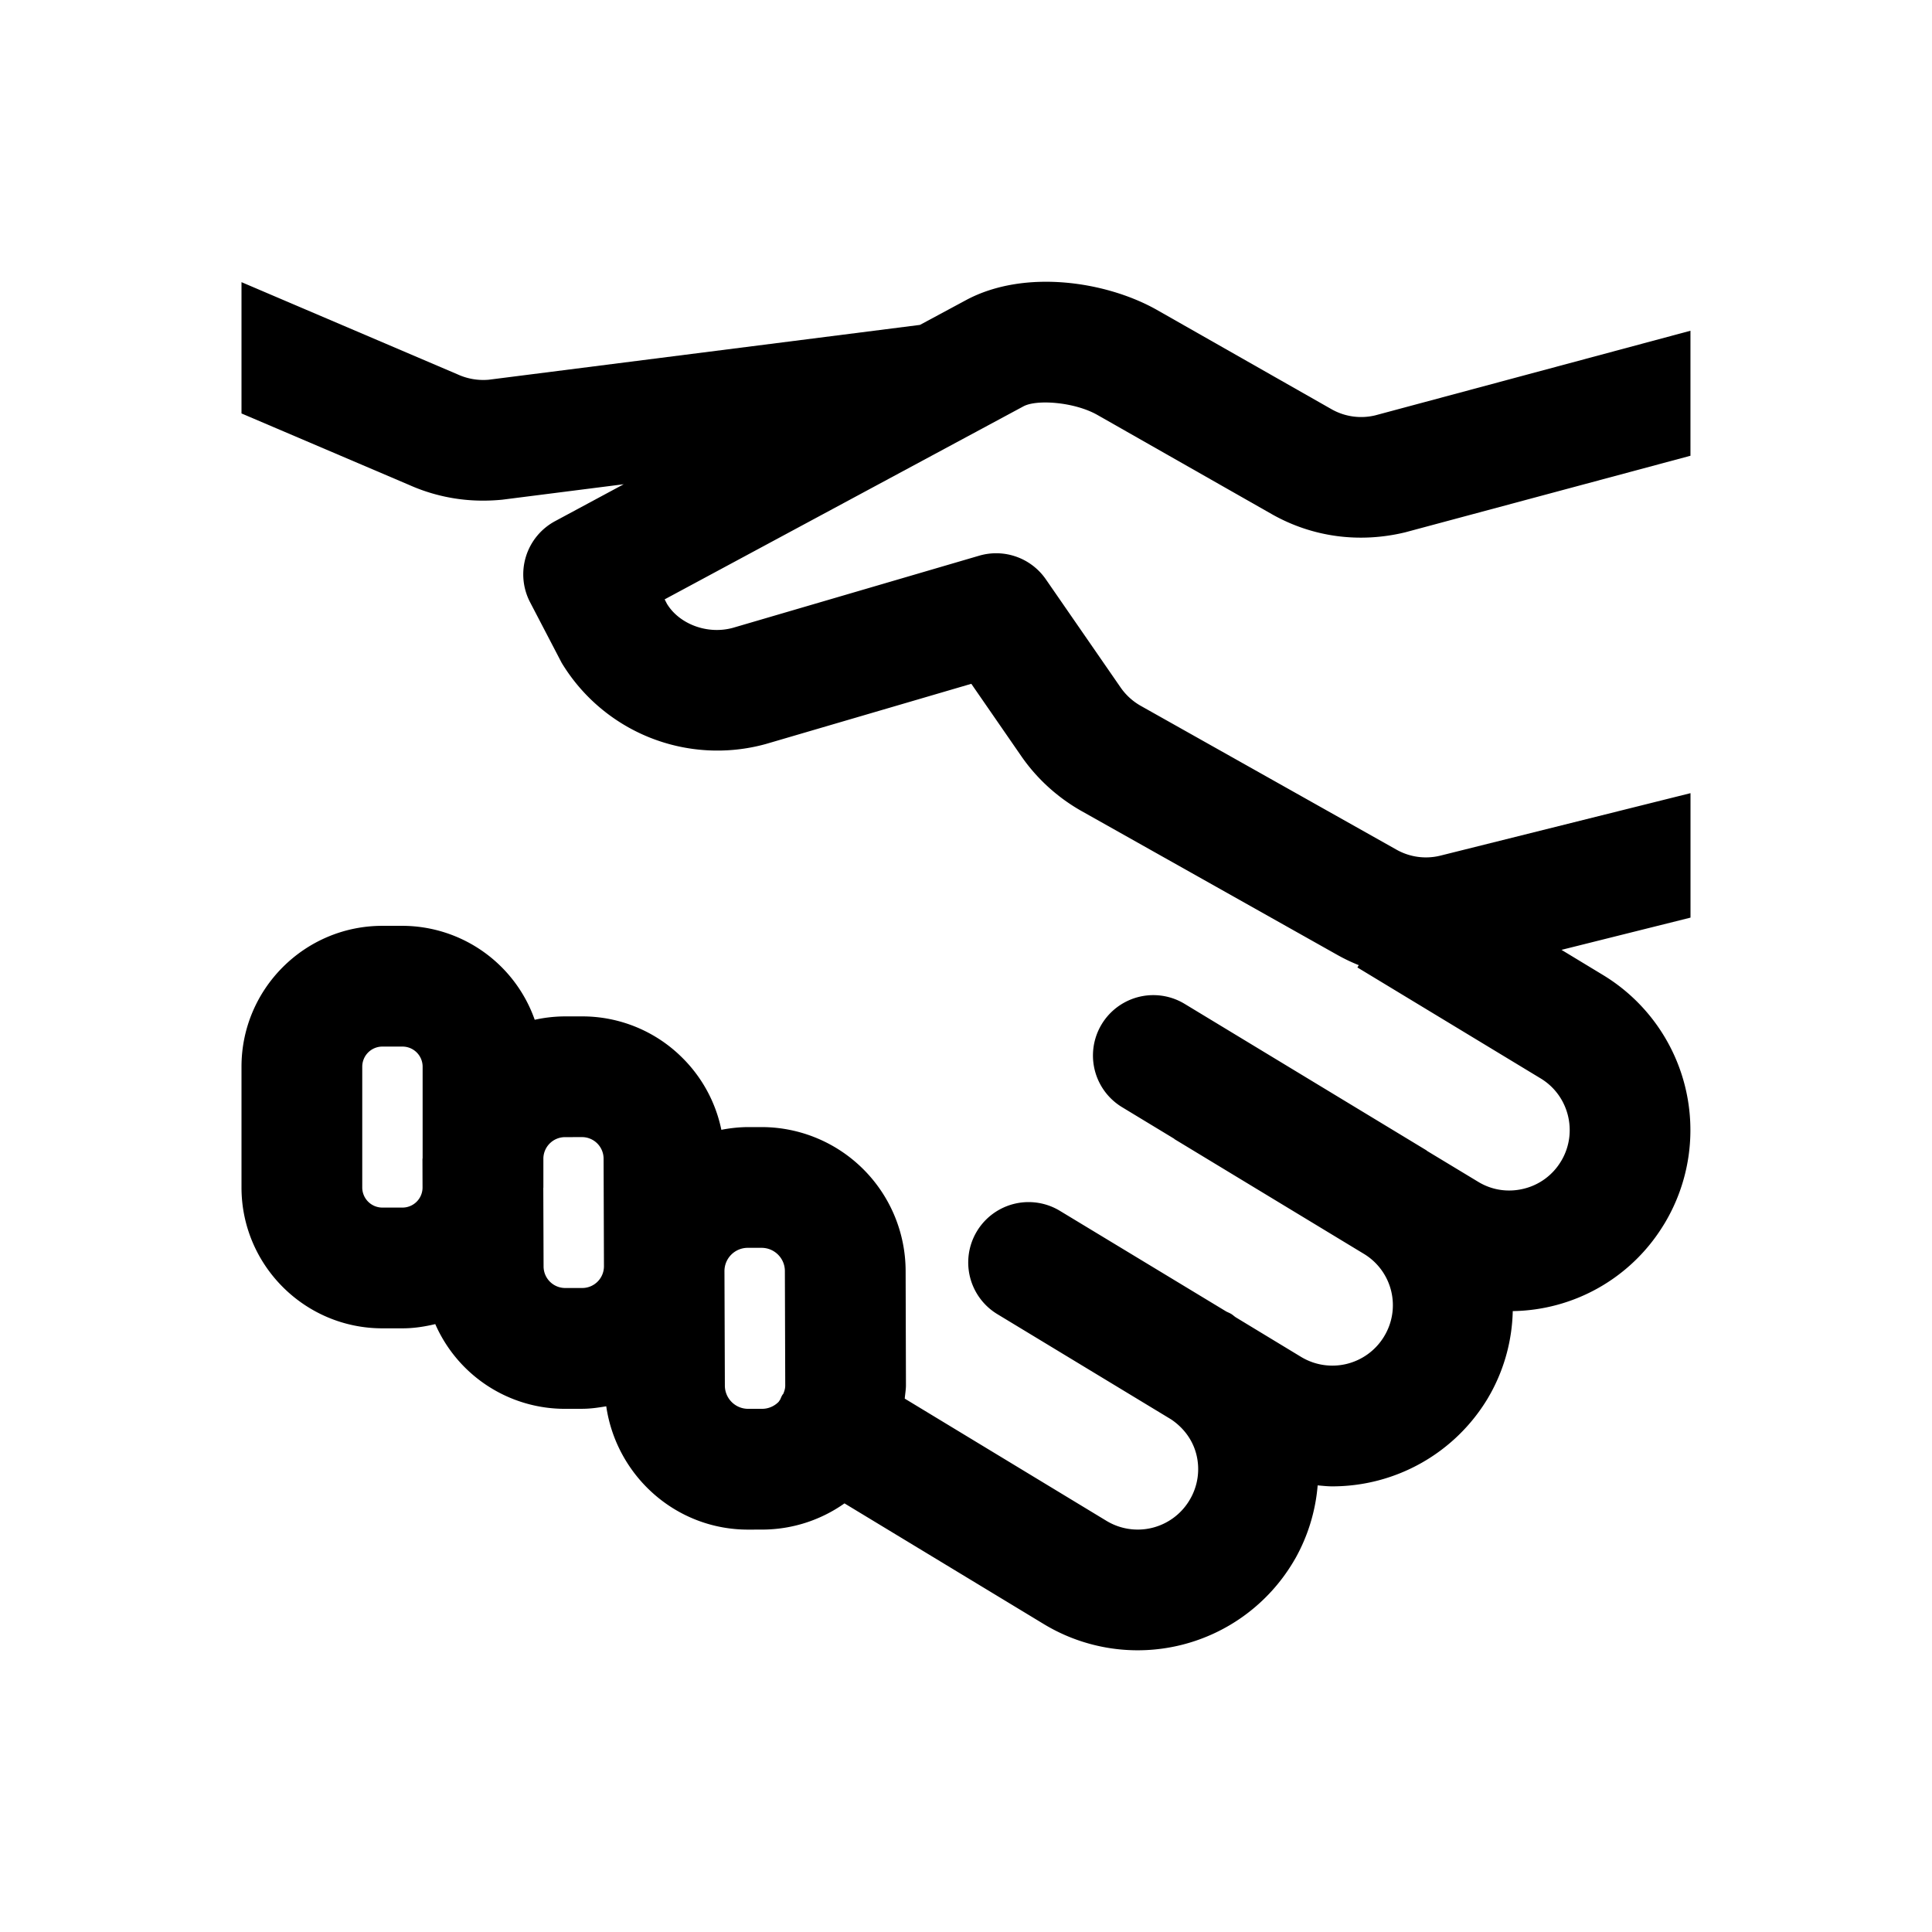 <svg xmlns="http://www.w3.org/2000/svg" width="48" height="48" viewBox="0 0 48 48"><path fill-rule="evenodd" d="M19.462 34.626c-.008.013-.02.022-.026.035-.023.037-.036.077-.055.116-.014.016-.028.043-.04.055a.576.576 0 0 1-.407.17h-.348a.578.578 0 0 1-.577-.574l-.01-2.846a.578.578 0 0 1 .575-.58h.347c.319 0 .578.258.579.575l.009 2.846c0 .082-.024.143-.047.203zM14.467 32h-.422a.537.537 0 0 1-.54-.537l-.007-1.947.002-.015v-.726a.538.538 0 0 1 .534-.523l.42-.001h.002a.537.537 0 0 1 .54.538l.009 2.669a.54.54 0 0 1-.538.542zM10.5 28.765c0 .013-.004.026-.004.039l.002.706a.499.499 0 0 1-.498.492h-.5a.5.5 0 0 1-.5-.5v-3a.5.5 0 0 1 .5-.5h.5a.5.5 0 0 1 .5.5v2.263zm29.325-4.542l-1.03-.624L42 22.798v-3.092l-6.206 1.55a1.49 1.49 0 0 1-1.1-.147l-6.355-3.574a1.517 1.517 0 0 1-.498-.455l-1.857-2.687a1.5 1.5 0 0 0-1.656-.587l-6.122 1.793c-.644.175-1.335-.103-1.635-.596l-.058-.112 8.917-4.797c.329-.175 1.26-.108 1.829.212l4.353 2.476c.993.558 2.15.72 3.297.444l7.09-1.903V8.217l-7.83 2.102a1.49 1.49 0 0 1-1.08-.148l-4.354-2.476c-1.25-.703-3.267-1.015-4.717-.248l-1.162.625-10.711 1.362a1.53 1.53 0 0 1-.778-.134L6 7.01v3.262l4.167 1.777a4.486 4.486 0 0 0 1.843.389c.153 0 .308-.008.466-.023l3.02-.384-1.707.918a1.5 1.5 0 0 0-.62 2.012l.785 1.506a4.522 4.522 0 0 0 5.068 2.019l5.11-1.497 1.24 1.795c.386.56.903 1.03 1.496 1.365l6.357 3.575c.173.097.35.182.533.255l-.034.057 4.55 2.755c.698.42.93 1.324.528 2.029l-.02.033a1.484 1.484 0 0 1-.923.68c-.39.097-.793.036-1.132-.17l-1.261-.762c-.013-.008-.024-.02-.036-.027l-5.998-3.633a1.5 1.5 0 0 0-1.555 2.566l1.299.787-.002.004 4.72 2.859a1.49 1.49 0 0 1 .495 2.044l-.017.028a1.502 1.502 0 0 1-2.04.487l-1.625-.985c-.042-.026-.075-.061-.117-.086-.04-.024-.082-.04-.122-.06l-4.135-2.502a1.5 1.5 0 0 0-1.555 2.566l4.318 2.615c.309.208.537.509.628.874a1.49 1.49 0 0 1-.172 1.135l-.017.028a1.498 1.498 0 0 1-2.04.487l-5.017-3.04c.009-.111.03-.22.03-.334l-.008-2.846a3.582 3.582 0 0 0-3.577-3.566h-.357a3.587 3.587 0 0 0-.644.068 3.519 3.519 0 0 0-.97-1.79 3.515 3.515 0 0 0-2.496-1.028h-.431a3.54 3.54 0 0 0-.74.084A3.494 3.494 0 0 0 10 23.002h-.5c-1.93 0-3.5 1.57-3.5 3.5v3c0 1.93 1.57 3.5 3.5 3.5h.5c.28 0 .55-.042.814-.105a3.517 3.517 0 0 0 3.231 2.105h.01l.422-.001c.2-.001.393-.03.585-.062.252 1.729 1.729 3.064 3.523 3.064h.012l.346-.001a3.55 3.55 0 0 0 2.038-.651l4.962 3.005a4.502 4.502 0 0 0 6.177-1.532l.069-.117a4.457 4.457 0 0 0 .548-1.803c.12.01.239.024.358.024a4.503 4.503 0 0 0 3.862-2.176l.068-.118a4.434 4.434 0 0 0 .559-2.06 4.468 4.468 0 0 0 3.711-2.081l.06-.096a4.506 4.506 0 0 0-1.53-6.174z"/></svg>